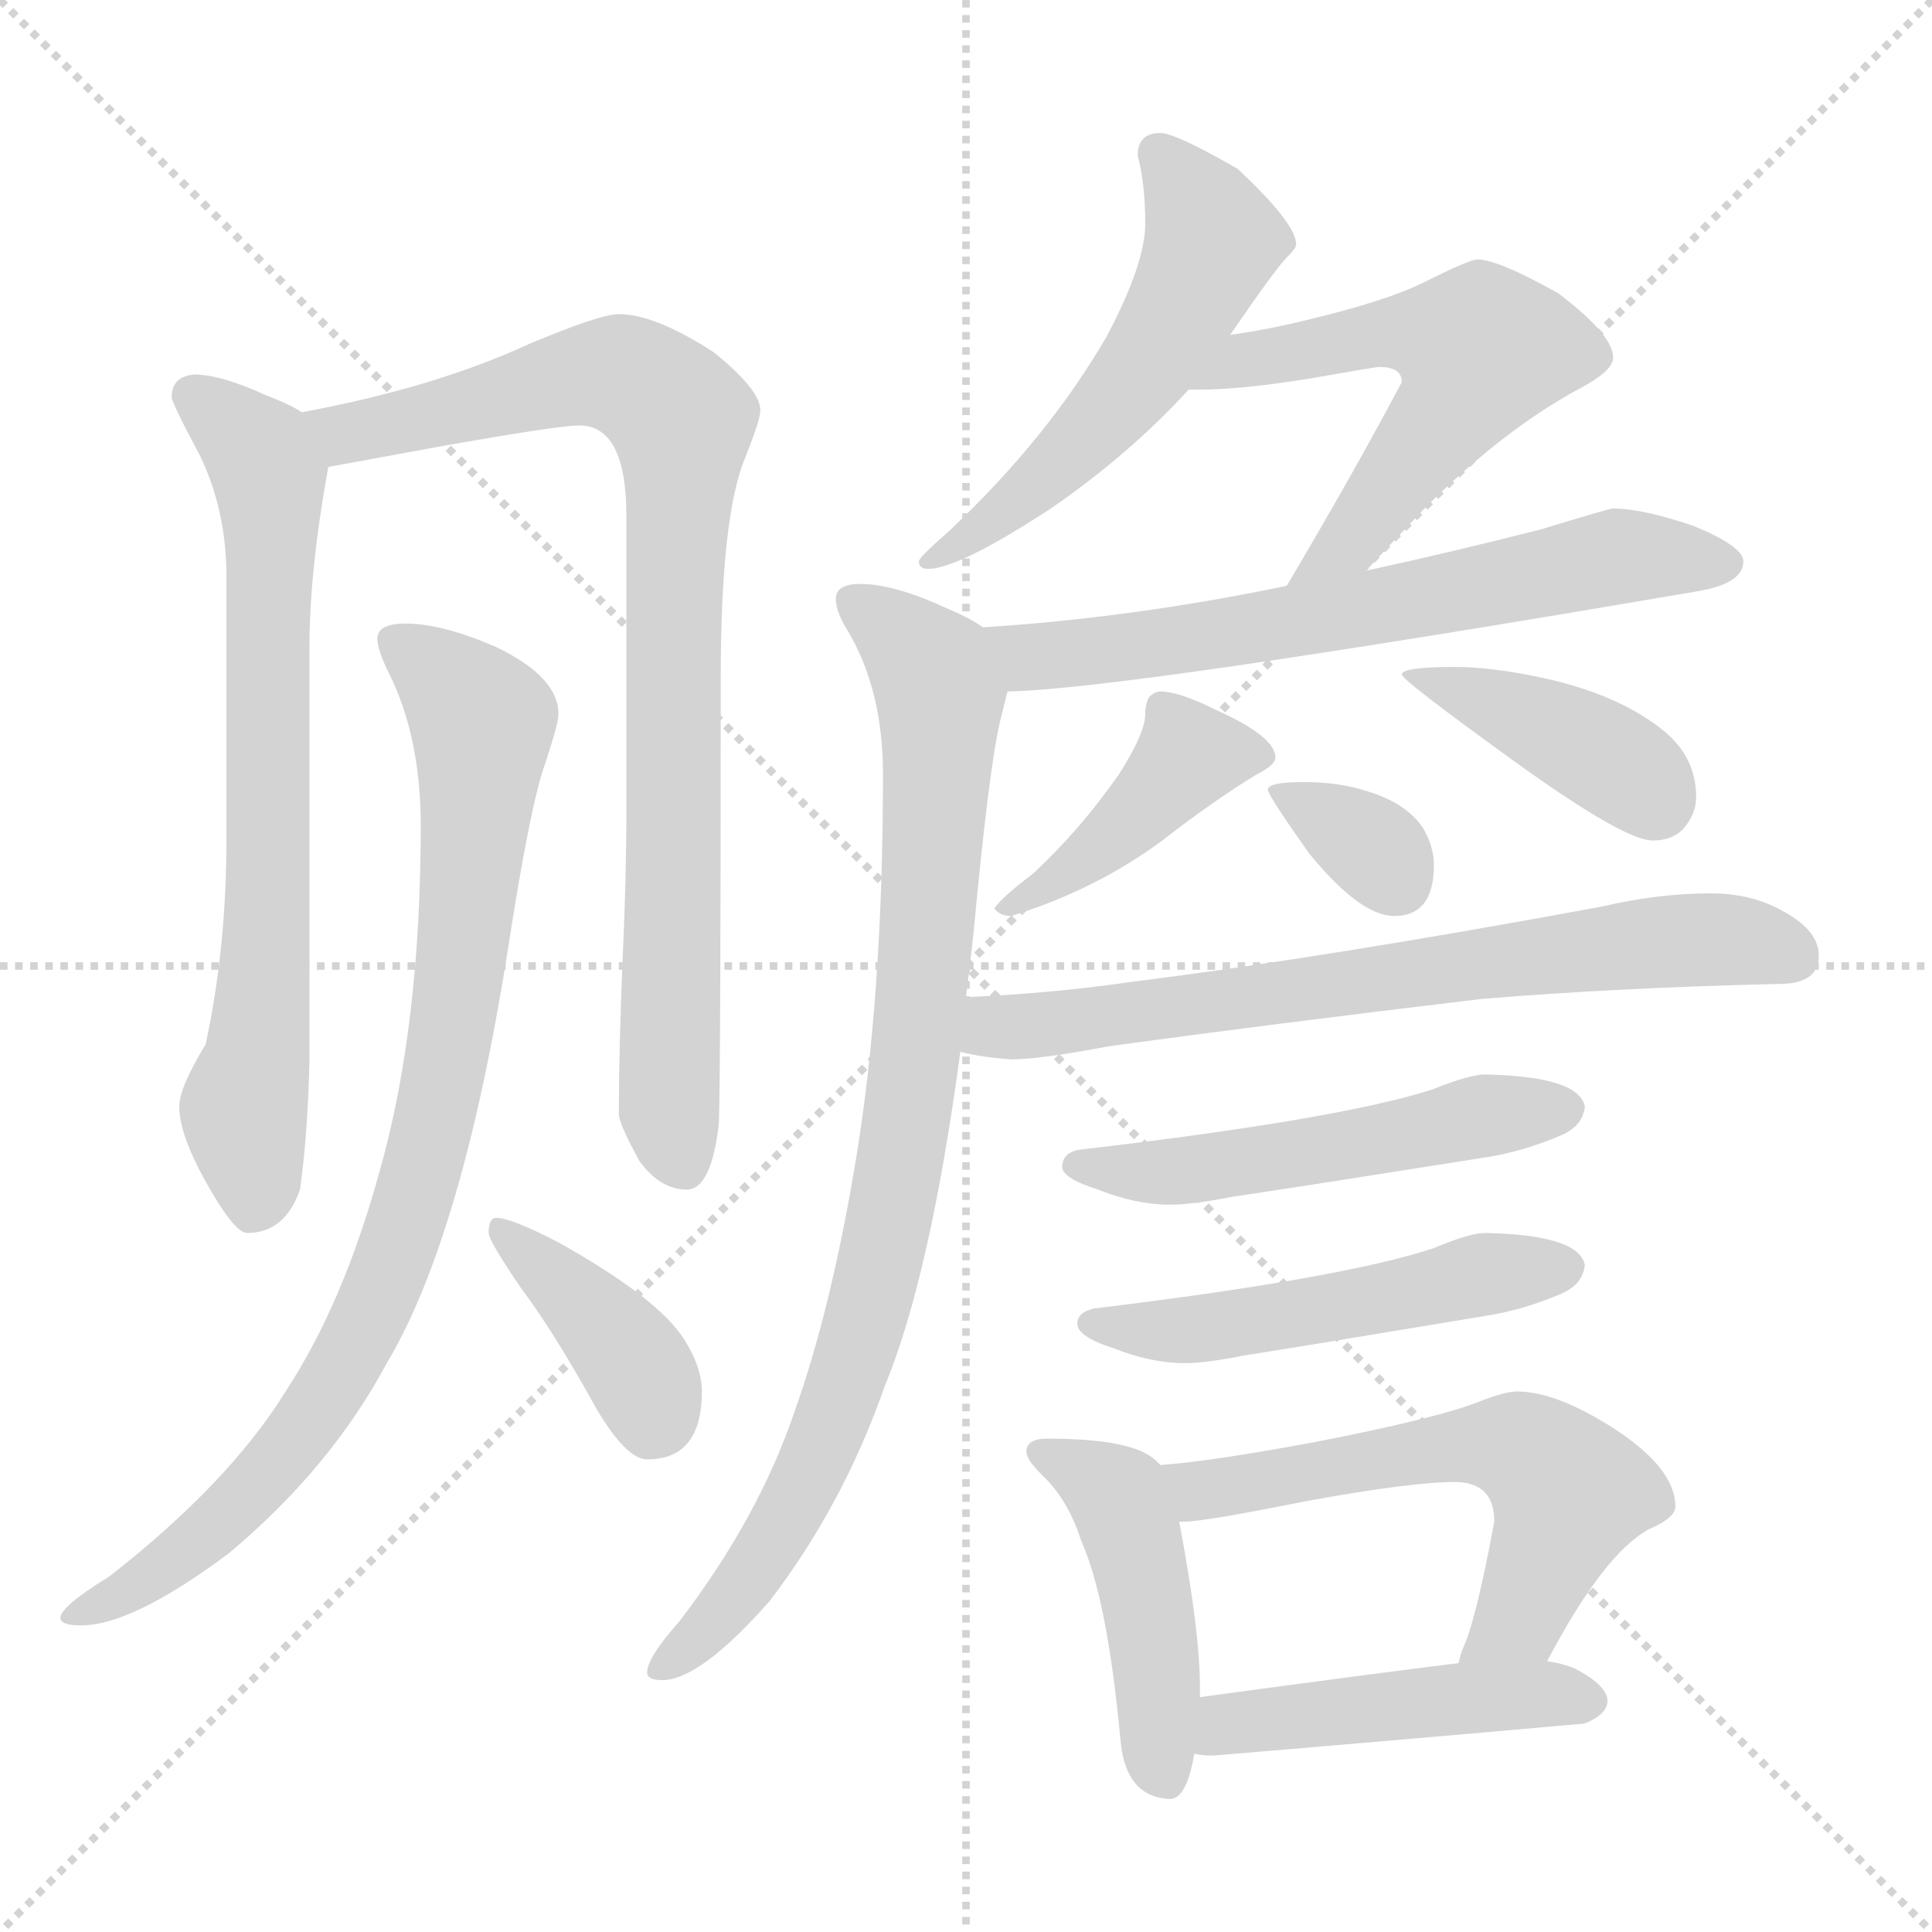 <svg xmlns="http://www.w3.org/2000/svg" version="1.1" viewBox="0 0 1024 1024">
  <g stroke="lightgray" stroke-dasharray="1,1" stroke-width="1" transform="scale(4, 4)">
    <line x1="0" y1="0" x2="256" y2="256" />
    <line x1="256" y1="0" x2="0" y2="256" />
    <line x1="128" y1="0" x2="128" y2="256" />
    <line x1="0" y1="128" x2="256" y2="128" />
  </g>
  <g transform="scale(1.0, -1.0) translate(0.0, -816.50)">
    <style type="text/css">
      
        @keyframes keyframes0 {
          from {
            stroke: blue;
            stroke-dashoffset: 706;
            stroke-width: 128;
          }
          70% {
            animation-timing-function: step-end;
            stroke: blue;
            stroke-dashoffset: 0;
            stroke-width: 128;
          }
          to {
            stroke: black;
            stroke-width: 1024;
          }
        }
        #make-me-a-hanzi-animation-0 {
          animation: keyframes0 0.825s both;
          animation-delay: 0s;
          animation-timing-function: linear;
        }
      
        @keyframes keyframes1 {
          from {
            stroke: blue;
            stroke-dashoffset: 857;
            stroke-width: 128;
          }
          74% {
            animation-timing-function: step-end;
            stroke: blue;
            stroke-dashoffset: 0;
            stroke-width: 128;
          }
          to {
            stroke: black;
            stroke-width: 1024;
          }
        }
        #make-me-a-hanzi-animation-1 {
          animation: keyframes1 0.947s both;
          animation-delay: 0.825s;
          animation-timing-function: linear;
        }
      
        @keyframes keyframes2 {
          from {
            stroke: blue;
            stroke-dashoffset: 870;
            stroke-width: 128;
          }
          74% {
            animation-timing-function: step-end;
            stroke: blue;
            stroke-dashoffset: 0;
            stroke-width: 128;
          }
          to {
            stroke: black;
            stroke-width: 1024;
          }
        }
        #make-me-a-hanzi-animation-2 {
          animation: keyframes2 0.958s both;
          animation-delay: 1.772s;
          animation-timing-function: linear;
        }
      
        @keyframes keyframes3 {
          from {
            stroke: blue;
            stroke-dashoffset: 387;
            stroke-width: 128;
          }
          56% {
            animation-timing-function: step-end;
            stroke: blue;
            stroke-dashoffset: 0;
            stroke-width: 128;
          }
          to {
            stroke: black;
            stroke-width: 1024;
          }
        }
        #make-me-a-hanzi-animation-3 {
          animation: keyframes3 0.565s both;
          animation-delay: 2.73s;
          animation-timing-function: linear;
        }
      
        @keyframes keyframes4 {
          from {
            stroke: blue;
            stroke-dashoffset: 541;
            stroke-width: 128;
          }
          64% {
            animation-timing-function: step-end;
            stroke: blue;
            stroke-dashoffset: 0;
            stroke-width: 128;
          }
          to {
            stroke: black;
            stroke-width: 1024;
          }
        }
        #make-me-a-hanzi-animation-4 {
          animation: keyframes4 0.69s both;
          animation-delay: 3.295s;
          animation-timing-function: linear;
        }
      
        @keyframes keyframes5 {
          from {
            stroke: blue;
            stroke-dashoffset: 561;
            stroke-width: 128;
          }
          65% {
            animation-timing-function: step-end;
            stroke: blue;
            stroke-dashoffset: 0;
            stroke-width: 128;
          }
          to {
            stroke: black;
            stroke-width: 1024;
          }
        }
        #make-me-a-hanzi-animation-5 {
          animation: keyframes5 0.707s both;
          animation-delay: 3.985s;
          animation-timing-function: linear;
        }
      
        @keyframes keyframes6 {
          from {
            stroke: blue;
            stroke-dashoffset: 651;
            stroke-width: 128;
          }
          68% {
            animation-timing-function: step-end;
            stroke: blue;
            stroke-dashoffset: 0;
            stroke-width: 128;
          }
          to {
            stroke: black;
            stroke-width: 1024;
          }
        }
        #make-me-a-hanzi-animation-6 {
          animation: keyframes6 0.78s both;
          animation-delay: 4.692s;
          animation-timing-function: linear;
        }
      
        @keyframes keyframes7 {
          from {
            stroke: blue;
            stroke-dashoffset: 876;
            stroke-width: 128;
          }
          74% {
            animation-timing-function: step-end;
            stroke: blue;
            stroke-dashoffset: 0;
            stroke-width: 128;
          }
          to {
            stroke: black;
            stroke-width: 1024;
          }
        }
        #make-me-a-hanzi-animation-7 {
          animation: keyframes7 0.963s both;
          animation-delay: 5.472s;
          animation-timing-function: linear;
        }
      
        @keyframes keyframes8 {
          from {
            stroke: blue;
            stroke-dashoffset: 419;
            stroke-width: 128;
          }
          58% {
            animation-timing-function: step-end;
            stroke: blue;
            stroke-dashoffset: 0;
            stroke-width: 128;
          }
          to {
            stroke: black;
            stroke-width: 1024;
          }
        }
        #make-me-a-hanzi-animation-8 {
          animation: keyframes8 0.591s both;
          animation-delay: 6.434s;
          animation-timing-function: linear;
        }
      
        @keyframes keyframes9 {
          from {
            stroke: blue;
            stroke-dashoffset: 404;
            stroke-width: 128;
          }
          57% {
            animation-timing-function: step-end;
            stroke: blue;
            stroke-dashoffset: 0;
            stroke-width: 128;
          }
          to {
            stroke: black;
            stroke-width: 1024;
          }
        }
        #make-me-a-hanzi-animation-9 {
          animation: keyframes9 0.579s both;
          animation-delay: 7.025s;
          animation-timing-function: linear;
        }
      
        @keyframes keyframes10 {
          from {
            stroke: blue;
            stroke-dashoffset: 338;
            stroke-width: 128;
          }
          52% {
            animation-timing-function: step-end;
            stroke: blue;
            stroke-dashoffset: 0;
            stroke-width: 128;
          }
          to {
            stroke: black;
            stroke-width: 1024;
          }
        }
        #make-me-a-hanzi-animation-10 {
          animation: keyframes10 0.525s both;
          animation-delay: 7.604s;
          animation-timing-function: linear;
        }
      
        @keyframes keyframes11 {
          from {
            stroke: blue;
            stroke-dashoffset: 693;
            stroke-width: 128;
          }
          69% {
            animation-timing-function: step-end;
            stroke: blue;
            stroke-dashoffset: 0;
            stroke-width: 128;
          }
          to {
            stroke: black;
            stroke-width: 1024;
          }
        }
        #make-me-a-hanzi-animation-11 {
          animation: keyframes11 0.814s both;
          animation-delay: 8.129s;
          animation-timing-function: linear;
        }
      
        @keyframes keyframes12 {
          from {
            stroke: blue;
            stroke-dashoffset: 518;
            stroke-width: 128;
          }
          63% {
            animation-timing-function: step-end;
            stroke: blue;
            stroke-dashoffset: 0;
            stroke-width: 128;
          }
          to {
            stroke: black;
            stroke-width: 1024;
          }
        }
        #make-me-a-hanzi-animation-12 {
          animation: keyframes12 0.672s both;
          animation-delay: 8.943s;
          animation-timing-function: linear;
        }
      
        @keyframes keyframes13 {
          from {
            stroke: blue;
            stroke-dashoffset: 510;
            stroke-width: 128;
          }
          62% {
            animation-timing-function: step-end;
            stroke: blue;
            stroke-dashoffset: 0;
            stroke-width: 128;
          }
          to {
            stroke: black;
            stroke-width: 1024;
          }
        }
        #make-me-a-hanzi-animation-13 {
          animation: keyframes13 0.665s both;
          animation-delay: 9.615s;
          animation-timing-function: linear;
        }
      
        @keyframes keyframes14 {
          from {
            stroke: blue;
            stroke-dashoffset: 451;
            stroke-width: 128;
          }
          59% {
            animation-timing-function: step-end;
            stroke: blue;
            stroke-dashoffset: 0;
            stroke-width: 128;
          }
          to {
            stroke: black;
            stroke-width: 1024;
          }
        }
        #make-me-a-hanzi-animation-14 {
          animation: keyframes14 0.617s both;
          animation-delay: 10.28s;
          animation-timing-function: linear;
        }
      
        @keyframes keyframes15 {
          from {
            stroke: blue;
            stroke-dashoffset: 584;
            stroke-width: 128;
          }
          66% {
            animation-timing-function: step-end;
            stroke: blue;
            stroke-dashoffset: 0;
            stroke-width: 128;
          }
          to {
            stroke: black;
            stroke-width: 1024;
          }
        }
        #make-me-a-hanzi-animation-15 {
          animation: keyframes15 0.725s both;
          animation-delay: 10.897s;
          animation-timing-function: linear;
        }
      
        @keyframes keyframes16 {
          from {
            stroke: blue;
            stroke-dashoffset: 464;
            stroke-width: 128;
          }
          60% {
            animation-timing-function: step-end;
            stroke: blue;
            stroke-dashoffset: 0;
            stroke-width: 128;
          }
          to {
            stroke: black;
            stroke-width: 1024;
          }
        }
        #make-me-a-hanzi-animation-16 {
          animation: keyframes16 0.628s both;
          animation-delay: 11.622s;
          animation-timing-function: linear;
        }
      
    </style>
    
      <path d="M 103 618 Q 91 617 91 606 Q 91 603 106 575 Q 120 546 120 511 L 120 371 Q 120 314 109 263 Q 95 240 95 230 Q 95 216 108 192 Q 124 163 131 163 Q 151 163 159 186 Q 163 214 164 253 L 164 473 Q 164 514 174 569 C 177 589 177 589 160 598 Q 154 602 141 607 Q 117 618 103 618 Z" fill="lightgray" />
    
      <path d="M 174 569 Q 196 573 234 580 Q 296 591 307 591 Q 332 591 332 543 L 332 387 Q 332 351 330 308 Q 328 260 328 226 Q 328 221 339 201 Q 350 186 364 186 Q 377 186 381 221 Q 382 247 382 457 Q 382 543 395 574 Q 403 594 403 599 Q 403 610 378 630 Q 347 650 328 650 Q 318 650 280 634 Q 230 611 160 598 C 131 592 144 564 174 569 Z" fill="lightgray" />
    
      <path d="M 215 486 Q 200 486 200 478 Q 200 472 206 460 Q 223 426 223 379 Q 223 272 201 195 Q 182 126 152 80 Q 122 31 58 -19 Q 32 -35 32 -41 Q 32 -45 43 -45 Q 70 -45 121 -7 Q 175 38 205 94 Q 245 161 269 312 Q 281 390 289 412 Q 296 433 296 438 Q 296 458 262 474 Q 234 486 215 486 Z" fill="lightgray" />
    
      <path d="M 263 171 Q 259 171 259 163 Q 259 159 276 134 Q 294 110 316 70 Q 332 43 343 43 Q 372 43 372 79 Q 372 93 361 109 Q 346 130 296 158 Q 271 171 263 171 Z" fill="lightgray" />
    
      <path d="M 615 746 Q 603 746 603 734 Q 607 719 607 698 Q 607 677 587 639 Q 556 585 503 535 Q 487 521 487 519 Q 487 515 492 515 Q 508 515 557 547 Q 599 576 630 610 L 652 639 Q 676 674 682 680 Q 687 685 687 687 Q 687 698 656 727 Q 623 746 615 746 Z" fill="lightgray" />
    
      <path d="M 630 610 L 636 610 Q 658 610 695 616 Q 729 622 731 622 Q 743 622 743 614 Q 717 565 682 506 C 667 480 704 492 724 514 Q 735 526 755 547 Q 797 589 838 611 Q 855 620 855 627 Q 855 639 826 661 Q 794 679 783 679 Q 779 679 755 667 Q 735 657 693 647 Q 673 642 652 639 C 622 634 600 610 630 610 Z" fill="lightgray" />
    
      <path d="M 682 506 Q 600 489 521 484 C 491 482 504 449 534 450 Q 595 451 899 503 Q 924 507 924 519 Q 924 527 897 538 Q 870 547 855 547 Q 853 547 817 536 Q 770 524 724 514 L 682 506 Z" fill="lightgray" />
    
      <path d="M 521 484 Q 514 489 502 494 Q 474 507 456 507 Q 443 507 443 499 Q 443 492 450 481 Q 468 450 468 406 Q 468 286 453 198 Q 440 121 421 68 Q 402 12 360 -43 Q 343 -62 343 -70 Q 343 -74 351 -74 Q 371 -74 408 -32 Q 447 19 469 82 Q 493 140 509 259 L 512 288 Q 514 304 516 322 Q 524 408 530 434 L 534 450 C 540 474 540 474 521 484 Z" fill="lightgray" />
    
      <path d="M 615 450 Q 612 450 609 447 Q 607 443 607 438 Q 607 428 593 406 Q 572 376 547 353 Q 531 341 527 335 Q 530 331 536 331 Q 581 345 616 371 Q 643 392 666 406 Q 676 411 676 415 Q 676 426 645 440 Q 625 450 615 450 Z" fill="lightgray" />
    
      <path d="M 771 463 Q 743 463 743 459 Q 743 456 804 412 Q 861 371 876 371 Q 886 371 892 377 Q 899 385 899 394 Q 899 415 882 429 Q 860 447 823 456 Q 793 463 771 463 Z" fill="lightgray" />
    
      <path d="M 691 402 Q 672 402 672 398 Q 672 395 694 364 Q 721 331 739 331 Q 760 331 760 358 Q 760 368 754 378 Q 745 391 725 397 Q 710 402 691 402 Z" fill="lightgray" />
    
      <path d="M 509 259 Q 521 256 536 255 Q 551 255 588 262 Q 668 273 785 287 Q 857 293 943 295 Q 964 295 964 310 Q 964 323 946 333 Q 929 343 907 343 Q 879 343 849 336 Q 703 309 599 296 Q 558 290 512 288 C 482 286 480 265 509 259 Z" fill="lightgray" />
    
      <path d="M 787 247 Q 779 247 759 239 Q 709 223 571 207 Q 563 205 563 198 Q 563 192 582 186 Q 602 178 620 178 Q 632 178 652 182 Q 686 187 787 203 Q 807 206 828 215 Q 839 220 840 230 Q 837 246 787 247 Z" fill="lightgray" />
    
      <path d="M 787 163 Q 779 163 760 155 Q 712 139 580 123 Q 571 121 571 115 Q 571 108 590 102 Q 610 94 628 94 Q 639 94 659 98 Q 691 103 787 119 Q 807 122 828 131 Q 839 136 840 146 Q 837 162 787 163 Z" fill="lightgray" />
    
      <path d="M 555 54 Q 544 54 544 47 Q 544 43 552 35 Q 566 22 573 0 Q 587 -31 594 -107 Q 597 -136 620 -137 Q 629 -137 633 -113 L 636 -83 L 636 -78 Q 636 -48 625 10 L 615 40 Q 609 47 597 50 Q 582 54 555 54 Z" fill="lightgray" />
    
      <path d="M 820 -64 Q 850 -7 874 6 Q 888 12 888 18 Q 888 38 856 59 Q 825 79 804 79 Q 798 79 785 74 Q 763 65 696 52 Q 642 42 615 40 C 585 37 595 8 625 10 L 628 10 Q 638 10 693 21 Q 748 31 771 31 Q 792 31 792 10 Q 782 -44 775 -58 Q 774 -61 773 -65 C 763 -93 806 -90 820 -64 Z" fill="lightgray" />
    
      <path d="M 633 -113 Q 637 -114 643 -114 Q 739 -106 840 -97 Q 852 -92 852 -85 Q 852 -77 835 -68 Q 828 -65 820 -64 L 773 -65 Q 732 -70 636 -83 C 606 -87 603 -109 633 -113 Z" fill="lightgray" />
    
    
      <clipPath id="make-me-a-hanzi-clip-0">
        <path d="M 103 618 Q 91 617 91 606 Q 91 603 106 575 Q 120 546 120 511 L 120 371 Q 120 314 109 263 Q 95 240 95 230 Q 95 216 108 192 Q 124 163 131 163 Q 151 163 159 186 Q 163 214 164 253 L 164 473 Q 164 514 174 569 C 177 589 177 589 160 598 Q 154 602 141 607 Q 117 618 103 618 Z" />
      </clipPath>
      <path clip-path="url(#make-me-a-hanzi-clip-0)" d="M 102 607 L 137 577 L 143 564 L 142 324 L 129 229 L 135 176" fill="none" id="make-me-a-hanzi-animation-0" stroke-dasharray="578 1156" stroke-linecap="round" />
    
      <clipPath id="make-me-a-hanzi-clip-1">
        <path d="M 174 569 Q 196 573 234 580 Q 296 591 307 591 Q 332 591 332 543 L 332 387 Q 332 351 330 308 Q 328 260 328 226 Q 328 221 339 201 Q 350 186 364 186 Q 377 186 381 221 Q 382 247 382 457 Q 382 543 395 574 Q 403 594 403 599 Q 403 610 378 630 Q 347 650 328 650 Q 318 650 280 634 Q 230 611 160 598 C 131 592 144 564 174 569 Z" />
      </clipPath>
      <path clip-path="url(#make-me-a-hanzi-clip-1)" d="M 169 596 L 183 587 L 243 598 L 297 616 L 329 618 L 362 594 L 355 315 L 355 229 L 361 201" fill="none" id="make-me-a-hanzi-animation-1" stroke-dasharray="729 1458" stroke-linecap="round" />
    
      <clipPath id="make-me-a-hanzi-clip-2">
        <path d="M 215 486 Q 200 486 200 478 Q 200 472 206 460 Q 223 426 223 379 Q 223 272 201 195 Q 182 126 152 80 Q 122 31 58 -19 Q 32 -35 32 -41 Q 32 -45 43 -45 Q 70 -45 121 -7 Q 175 38 205 94 Q 245 161 269 312 Q 281 390 289 412 Q 296 433 296 438 Q 296 458 262 474 Q 234 486 215 486 Z" />
      </clipPath>
      <path clip-path="url(#make-me-a-hanzi-clip-2)" d="M 210 476 L 256 431 L 239 268 L 213 161 L 185 97 L 146 41 L 105 -1 L 66 -29 L 38 -41" fill="none" id="make-me-a-hanzi-animation-2" stroke-dasharray="742 1484" stroke-linecap="round" />
    
      <clipPath id="make-me-a-hanzi-clip-3">
        <path d="M 263 171 Q 259 171 259 163 Q 259 159 276 134 Q 294 110 316 70 Q 332 43 343 43 Q 372 43 372 79 Q 372 93 361 109 Q 346 130 296 158 Q 271 171 263 171 Z" />
      </clipPath>
      <path clip-path="url(#make-me-a-hanzi-clip-3)" d="M 266 165 L 332 100 L 346 64" fill="none" id="make-me-a-hanzi-animation-3" stroke-dasharray="259 518" stroke-linecap="round" />
    
      <clipPath id="make-me-a-hanzi-clip-4">
        <path d="M 615 746 Q 603 746 603 734 Q 607 719 607 698 Q 607 677 587 639 Q 556 585 503 535 Q 487 521 487 519 Q 487 515 492 515 Q 508 515 557 547 Q 599 576 630 610 L 652 639 Q 676 674 682 680 Q 687 685 687 687 Q 687 698 656 727 Q 623 746 615 746 Z" />
      </clipPath>
      <path clip-path="url(#make-me-a-hanzi-clip-4)" d="M 614 736 L 640 698 L 633 664 L 574 583 L 526 539 L 492 520" fill="none" id="make-me-a-hanzi-animation-4" stroke-dasharray="413 826" stroke-linecap="round" />
    
      <clipPath id="make-me-a-hanzi-clip-5">
        <path d="M 630 610 L 636 610 Q 658 610 695 616 Q 729 622 731 622 Q 743 622 743 614 Q 717 565 682 506 C 667 480 704 492 724 514 Q 735 526 755 547 Q 797 589 838 611 Q 855 620 855 627 Q 855 639 826 661 Q 794 679 783 679 Q 779 679 755 667 Q 735 657 693 647 Q 673 642 652 639 C 622 634 600 610 630 610 Z" />
      </clipPath>
      <path clip-path="url(#make-me-a-hanzi-clip-5)" d="M 642 614 L 661 627 L 735 640 L 785 631 L 777 610 L 725 541 L 688 512" fill="none" id="make-me-a-hanzi-animation-5" stroke-dasharray="433 866" stroke-linecap="round" />
    
      <clipPath id="make-me-a-hanzi-clip-6">
        <path d="M 682 506 Q 600 489 521 484 C 491 482 504 449 534 450 Q 595 451 899 503 Q 924 507 924 519 Q 924 527 897 538 Q 870 547 855 547 Q 853 547 817 536 Q 770 524 724 514 L 682 506 Z" />
      </clipPath>
      <path clip-path="url(#make-me-a-hanzi-clip-6)" d="M 528 480 L 548 468 L 730 494 L 850 520 L 915 518" fill="none" id="make-me-a-hanzi-animation-6" stroke-dasharray="523 1046" stroke-linecap="round" />
    
      <clipPath id="make-me-a-hanzi-clip-7">
        <path d="M 521 484 Q 514 489 502 494 Q 474 507 456 507 Q 443 507 443 499 Q 443 492 450 481 Q 468 450 468 406 Q 468 286 453 198 Q 440 121 421 68 Q 402 12 360 -43 Q 343 -62 343 -70 Q 343 -74 351 -74 Q 371 -74 408 -32 Q 447 19 469 82 Q 493 140 509 259 L 512 288 Q 514 304 516 322 Q 524 408 530 434 L 534 450 C 540 474 540 474 521 484 Z" />
      </clipPath>
      <path clip-path="url(#make-me-a-hanzi-clip-7)" d="M 453 497 L 494 462 L 498 446 L 493 335 L 477 199 L 462 127 L 433 43 L 398 -17 L 368 -54 L 350 -66" fill="none" id="make-me-a-hanzi-animation-7" stroke-dasharray="748 1496" stroke-linecap="round" />
    
      <clipPath id="make-me-a-hanzi-clip-8">
        <path d="M 615 450 Q 612 450 609 447 Q 607 443 607 438 Q 607 428 593 406 Q 572 376 547 353 Q 531 341 527 335 Q 530 331 536 331 Q 581 345 616 371 Q 643 392 666 406 Q 676 411 676 415 Q 676 426 645 440 Q 625 450 615 450 Z" />
      </clipPath>
      <path clip-path="url(#make-me-a-hanzi-clip-8)" d="M 667 415 L 628 414 L 579 363 L 533 336" fill="none" id="make-me-a-hanzi-animation-8" stroke-dasharray="291 582" stroke-linecap="round" />
    
      <clipPath id="make-me-a-hanzi-clip-9">
        <path d="M 771 463 Q 743 463 743 459 Q 743 456 804 412 Q 861 371 876 371 Q 886 371 892 377 Q 899 385 899 394 Q 899 415 882 429 Q 860 447 823 456 Q 793 463 771 463 Z" />
      </clipPath>
      <path clip-path="url(#make-me-a-hanzi-clip-9)" d="M 747 460 L 835 424 L 877 392" fill="none" id="make-me-a-hanzi-animation-9" stroke-dasharray="276 552" stroke-linecap="round" />
    
      <clipPath id="make-me-a-hanzi-clip-10">
        <path d="M 691 402 Q 672 402 672 398 Q 672 395 694 364 Q 721 331 739 331 Q 760 331 760 358 Q 760 368 754 378 Q 745 391 725 397 Q 710 402 691 402 Z" />
      </clipPath>
      <path clip-path="url(#make-me-a-hanzi-clip-10)" d="M 676 397 L 728 367 L 741 349" fill="none" id="make-me-a-hanzi-animation-10" stroke-dasharray="210 420" stroke-linecap="round" />
    
      <clipPath id="make-me-a-hanzi-clip-11">
        <path d="M 509 259 Q 521 256 536 255 Q 551 255 588 262 Q 668 273 785 287 Q 857 293 943 295 Q 964 295 964 310 Q 964 323 946 333 Q 929 343 907 343 Q 879 343 849 336 Q 703 309 599 296 Q 558 290 512 288 C 482 286 480 265 509 259 Z" />
      </clipPath>
      <path clip-path="url(#make-me-a-hanzi-clip-11)" d="M 517 266 L 527 272 L 861 316 L 912 319 L 948 311" fill="none" id="make-me-a-hanzi-animation-11" stroke-dasharray="565 1130" stroke-linecap="round" />
    
      <clipPath id="make-me-a-hanzi-clip-12">
        <path d="M 787 247 Q 779 247 759 239 Q 709 223 571 207 Q 563 205 563 198 Q 563 192 582 186 Q 602 178 620 178 Q 632 178 652 182 Q 686 187 787 203 Q 807 206 828 215 Q 839 220 840 230 Q 837 246 787 247 Z" />
      </clipPath>
      <path clip-path="url(#make-me-a-hanzi-clip-12)" d="M 571 199 L 643 198 L 830 229" fill="none" id="make-me-a-hanzi-animation-12" stroke-dasharray="390 780" stroke-linecap="round" />
    
      <clipPath id="make-me-a-hanzi-clip-13">
        <path d="M 787 163 Q 779 163 760 155 Q 712 139 580 123 Q 571 121 571 115 Q 571 108 590 102 Q 610 94 628 94 Q 639 94 659 98 Q 691 103 787 119 Q 807 122 828 131 Q 839 136 840 146 Q 837 162 787 163 Z" />
      </clipPath>
      <path clip-path="url(#make-me-a-hanzi-clip-13)" d="M 579 115 L 647 113 L 830 145" fill="none" id="make-me-a-hanzi-animation-13" stroke-dasharray="382 764" stroke-linecap="round" />
    
      <clipPath id="make-me-a-hanzi-clip-14">
        <path d="M 555 54 Q 544 54 544 47 Q 544 43 552 35 Q 566 22 573 0 Q 587 -31 594 -107 Q 597 -136 620 -137 Q 629 -137 633 -113 L 636 -83 L 636 -78 Q 636 -48 625 10 L 615 40 Q 609 47 597 50 Q 582 54 555 54 Z" />
      </clipPath>
      <path clip-path="url(#make-me-a-hanzi-clip-14)" d="M 553 45 L 593 23 L 611 -50 L 617 -124" fill="none" id="make-me-a-hanzi-animation-14" stroke-dasharray="323 646" stroke-linecap="round" />
    
      <clipPath id="make-me-a-hanzi-clip-15">
        <path d="M 820 -64 Q 850 -7 874 6 Q 888 12 888 18 Q 888 38 856 59 Q 825 79 804 79 Q 798 79 785 74 Q 763 65 696 52 Q 642 42 615 40 C 585 37 595 8 625 10 L 628 10 Q 638 10 693 21 Q 748 31 771 31 Q 792 31 792 10 Q 782 -44 775 -58 Q 774 -61 773 -65 C 763 -93 806 -90 820 -64 Z" />
      </clipPath>
      <path clip-path="url(#make-me-a-hanzi-clip-15)" d="M 621 34 L 636 26 L 776 51 L 812 46 L 831 25 L 827 9 L 806 -40 L 781 -63" fill="none" id="make-me-a-hanzi-animation-15" stroke-dasharray="456 912" stroke-linecap="round" />
    
      <clipPath id="make-me-a-hanzi-clip-16">
        <path d="M 633 -113 Q 637 -114 643 -114 Q 739 -106 840 -97 Q 852 -92 852 -85 Q 852 -77 835 -68 Q 828 -65 820 -64 L 773 -65 Q 732 -70 636 -83 C 606 -87 603 -109 633 -113 Z" />
      </clipPath>
      <path clip-path="url(#make-me-a-hanzi-clip-16)" d="M 639 -106 L 652 -97 L 687 -92 L 813 -81 L 843 -85" fill="none" id="make-me-a-hanzi-animation-16" stroke-dasharray="336 672" stroke-linecap="round" />
    
  </g>
</svg>